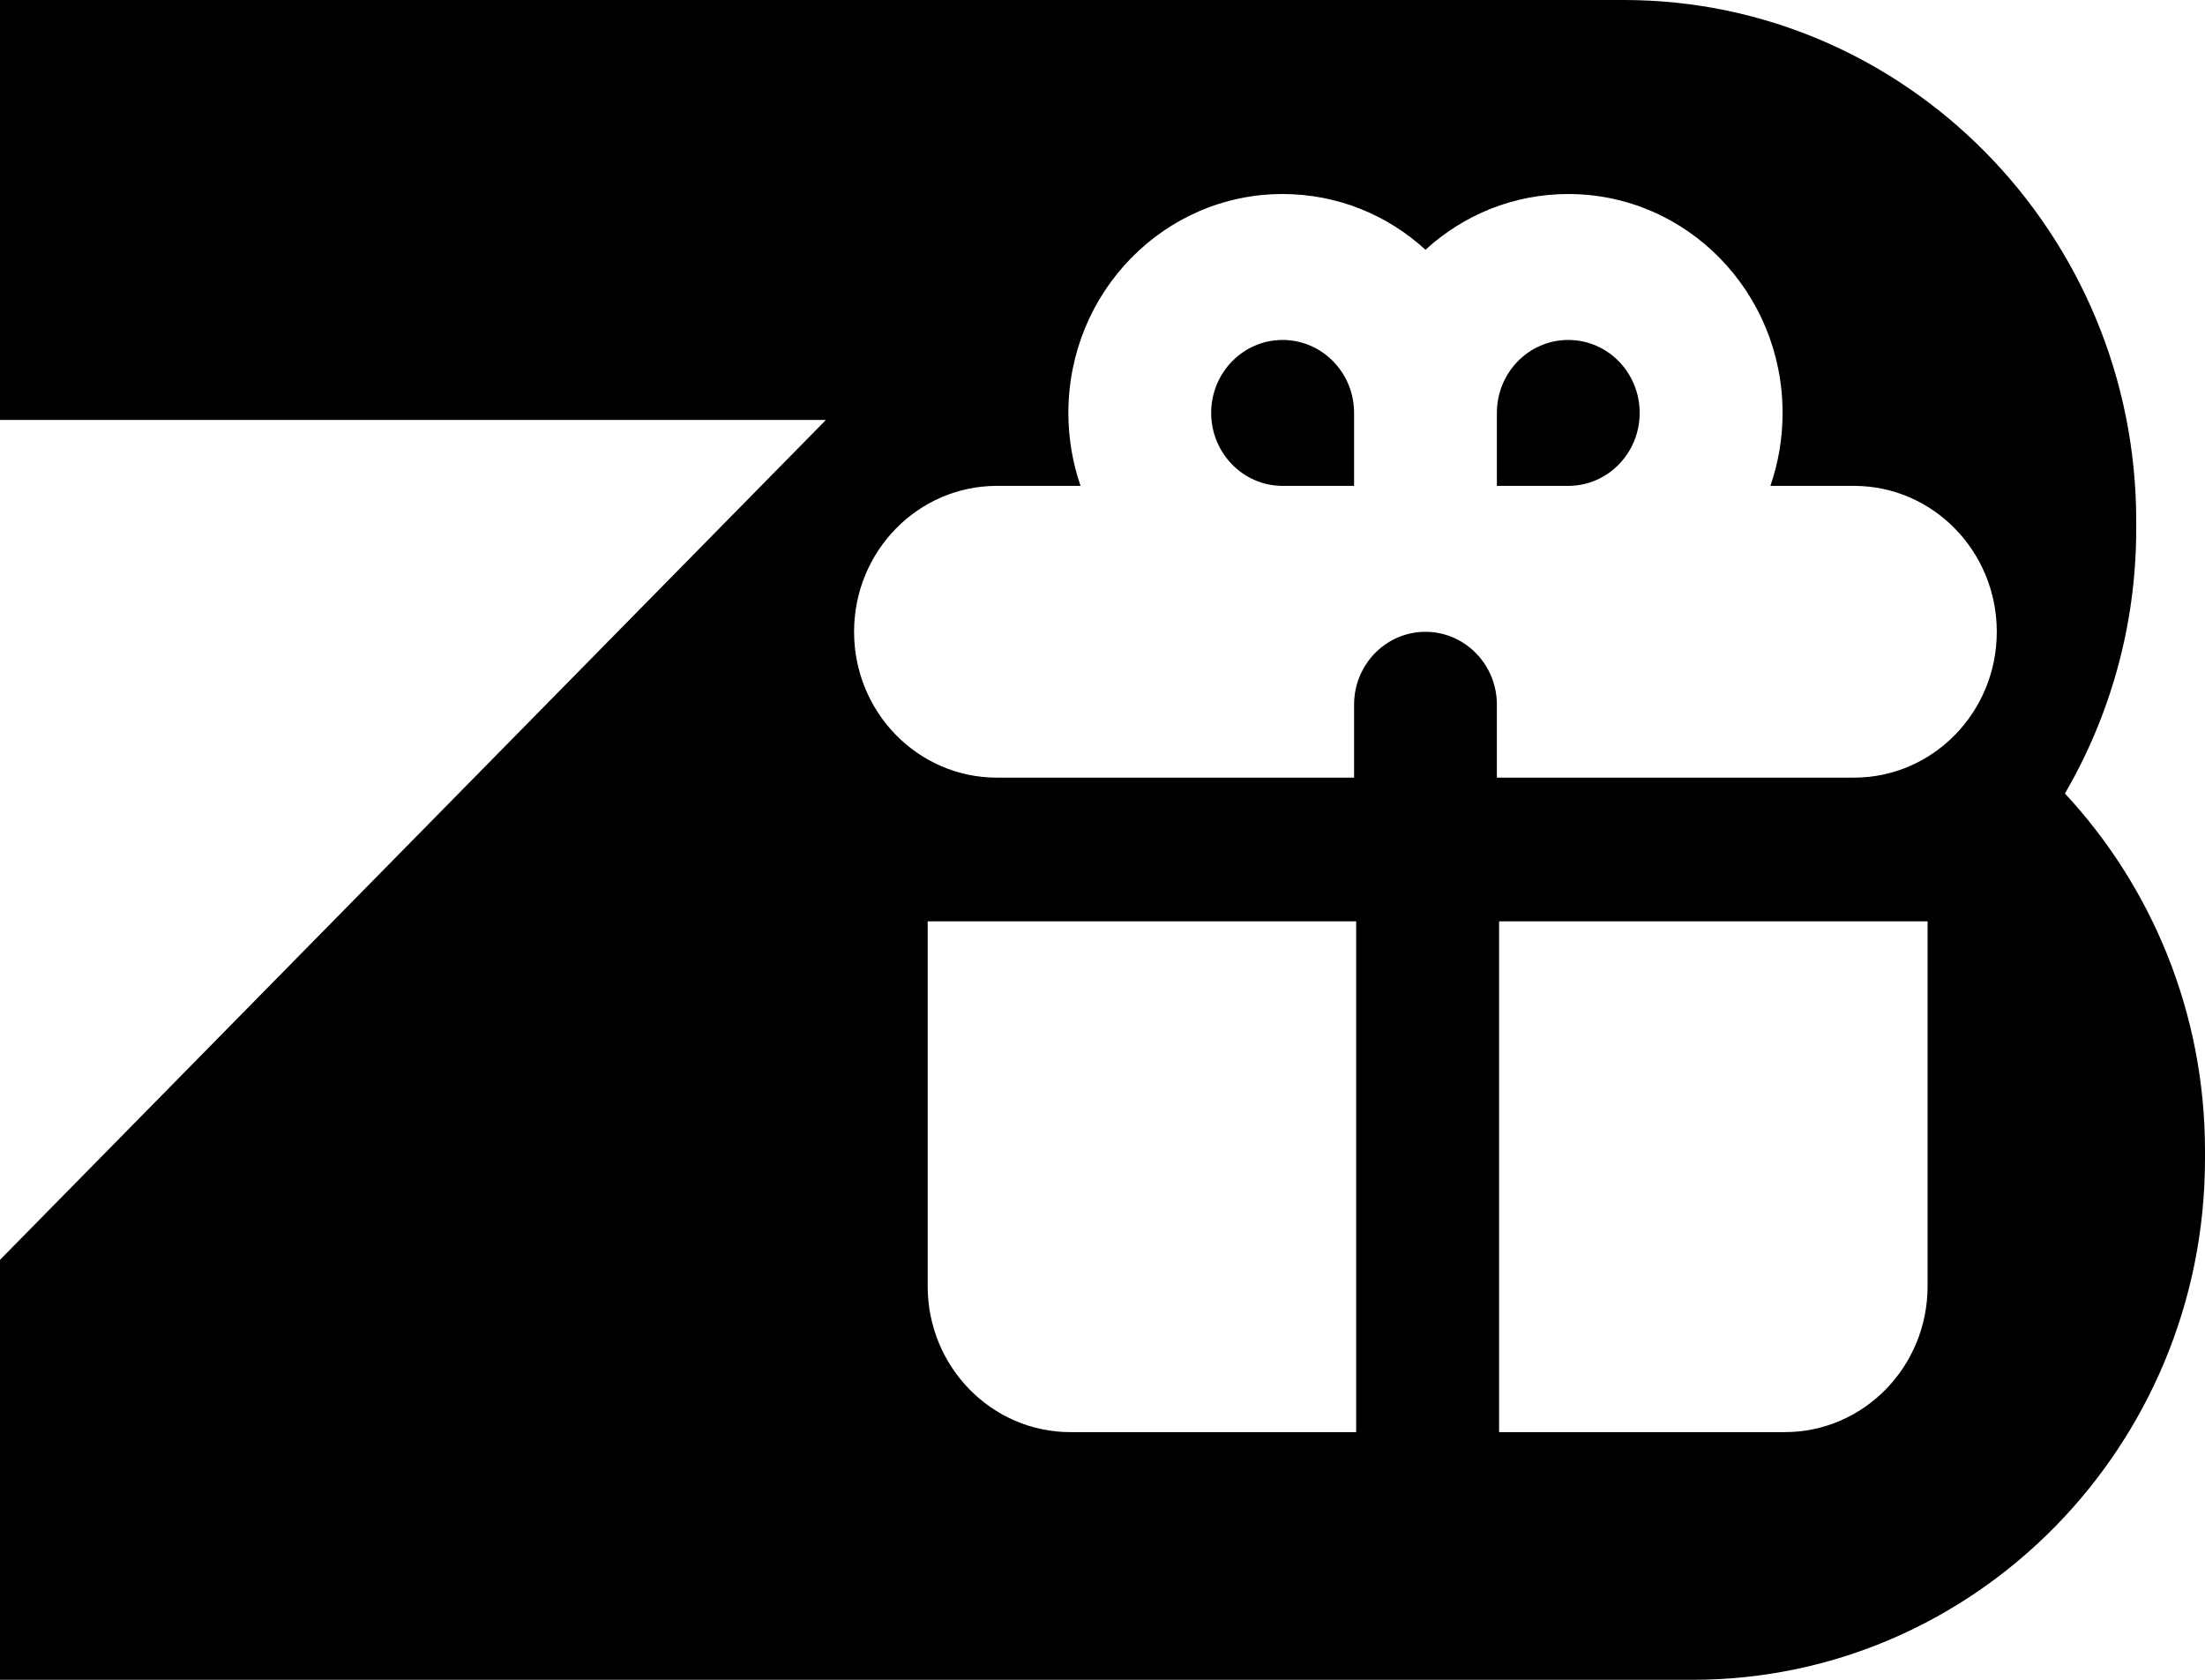 <svg viewBox="0 0 21 16" xmlns="http://www.w3.org/2000/svg" fill="currentColor" width="100%" height="100%">
  <path fill-rule="evenodd" clip-rule="evenodd" d="M20.345 5.037C20.345 5.956 20.096 6.819 19.666 7.558C20.492 8.447 21 9.646 21 10.963V11.037C21 13.773 18.811 16 16.12 16H13.765H13.717H0V12L7.866 4H0V0H13.717H13.765H15.465C18.155 0 20.345 2.227 20.345 4.963V5.037ZM10.175 3.933C10.175 2.781 11.088 1.848 12.215 1.848C12.738 1.848 13.215 2.048 13.576 2.379C13.937 2.048 14.414 1.848 14.936 1.848C16.063 1.848 16.977 2.781 16.977 3.933C16.977 4.176 16.936 4.41 16.861 4.628H17.657C18.408 4.628 19.017 5.25 19.017 6.018C19.017 6.785 18.408 7.407 17.657 7.407H14.256V6.712C14.256 6.329 13.951 6.018 13.576 6.018C13.2 6.018 12.896 6.329 12.896 6.712V7.407H9.494C8.743 7.407 8.134 6.785 8.134 6.018C8.134 5.25 8.743 4.628 9.494 4.628H10.291C10.216 4.41 10.175 4.176 10.175 3.933ZM12.896 4.628V3.933C12.896 3.549 12.591 3.238 12.215 3.238C11.84 3.238 11.535 3.549 11.535 3.933C11.535 4.316 11.84 4.628 12.215 4.628H12.896ZM14.936 4.628C15.312 4.628 15.616 4.316 15.616 3.933C15.616 3.549 15.312 3.238 14.936 3.238C14.56 3.238 14.256 3.549 14.256 3.933V4.628H14.936ZM12.916 8.776H8.835V12.251C8.835 13.019 9.444 13.641 10.195 13.641H12.916V8.776ZM16.997 13.641H14.277V8.776H18.358V12.251C18.358 13.019 17.749 13.641 16.997 13.641Z"/>
</svg>
